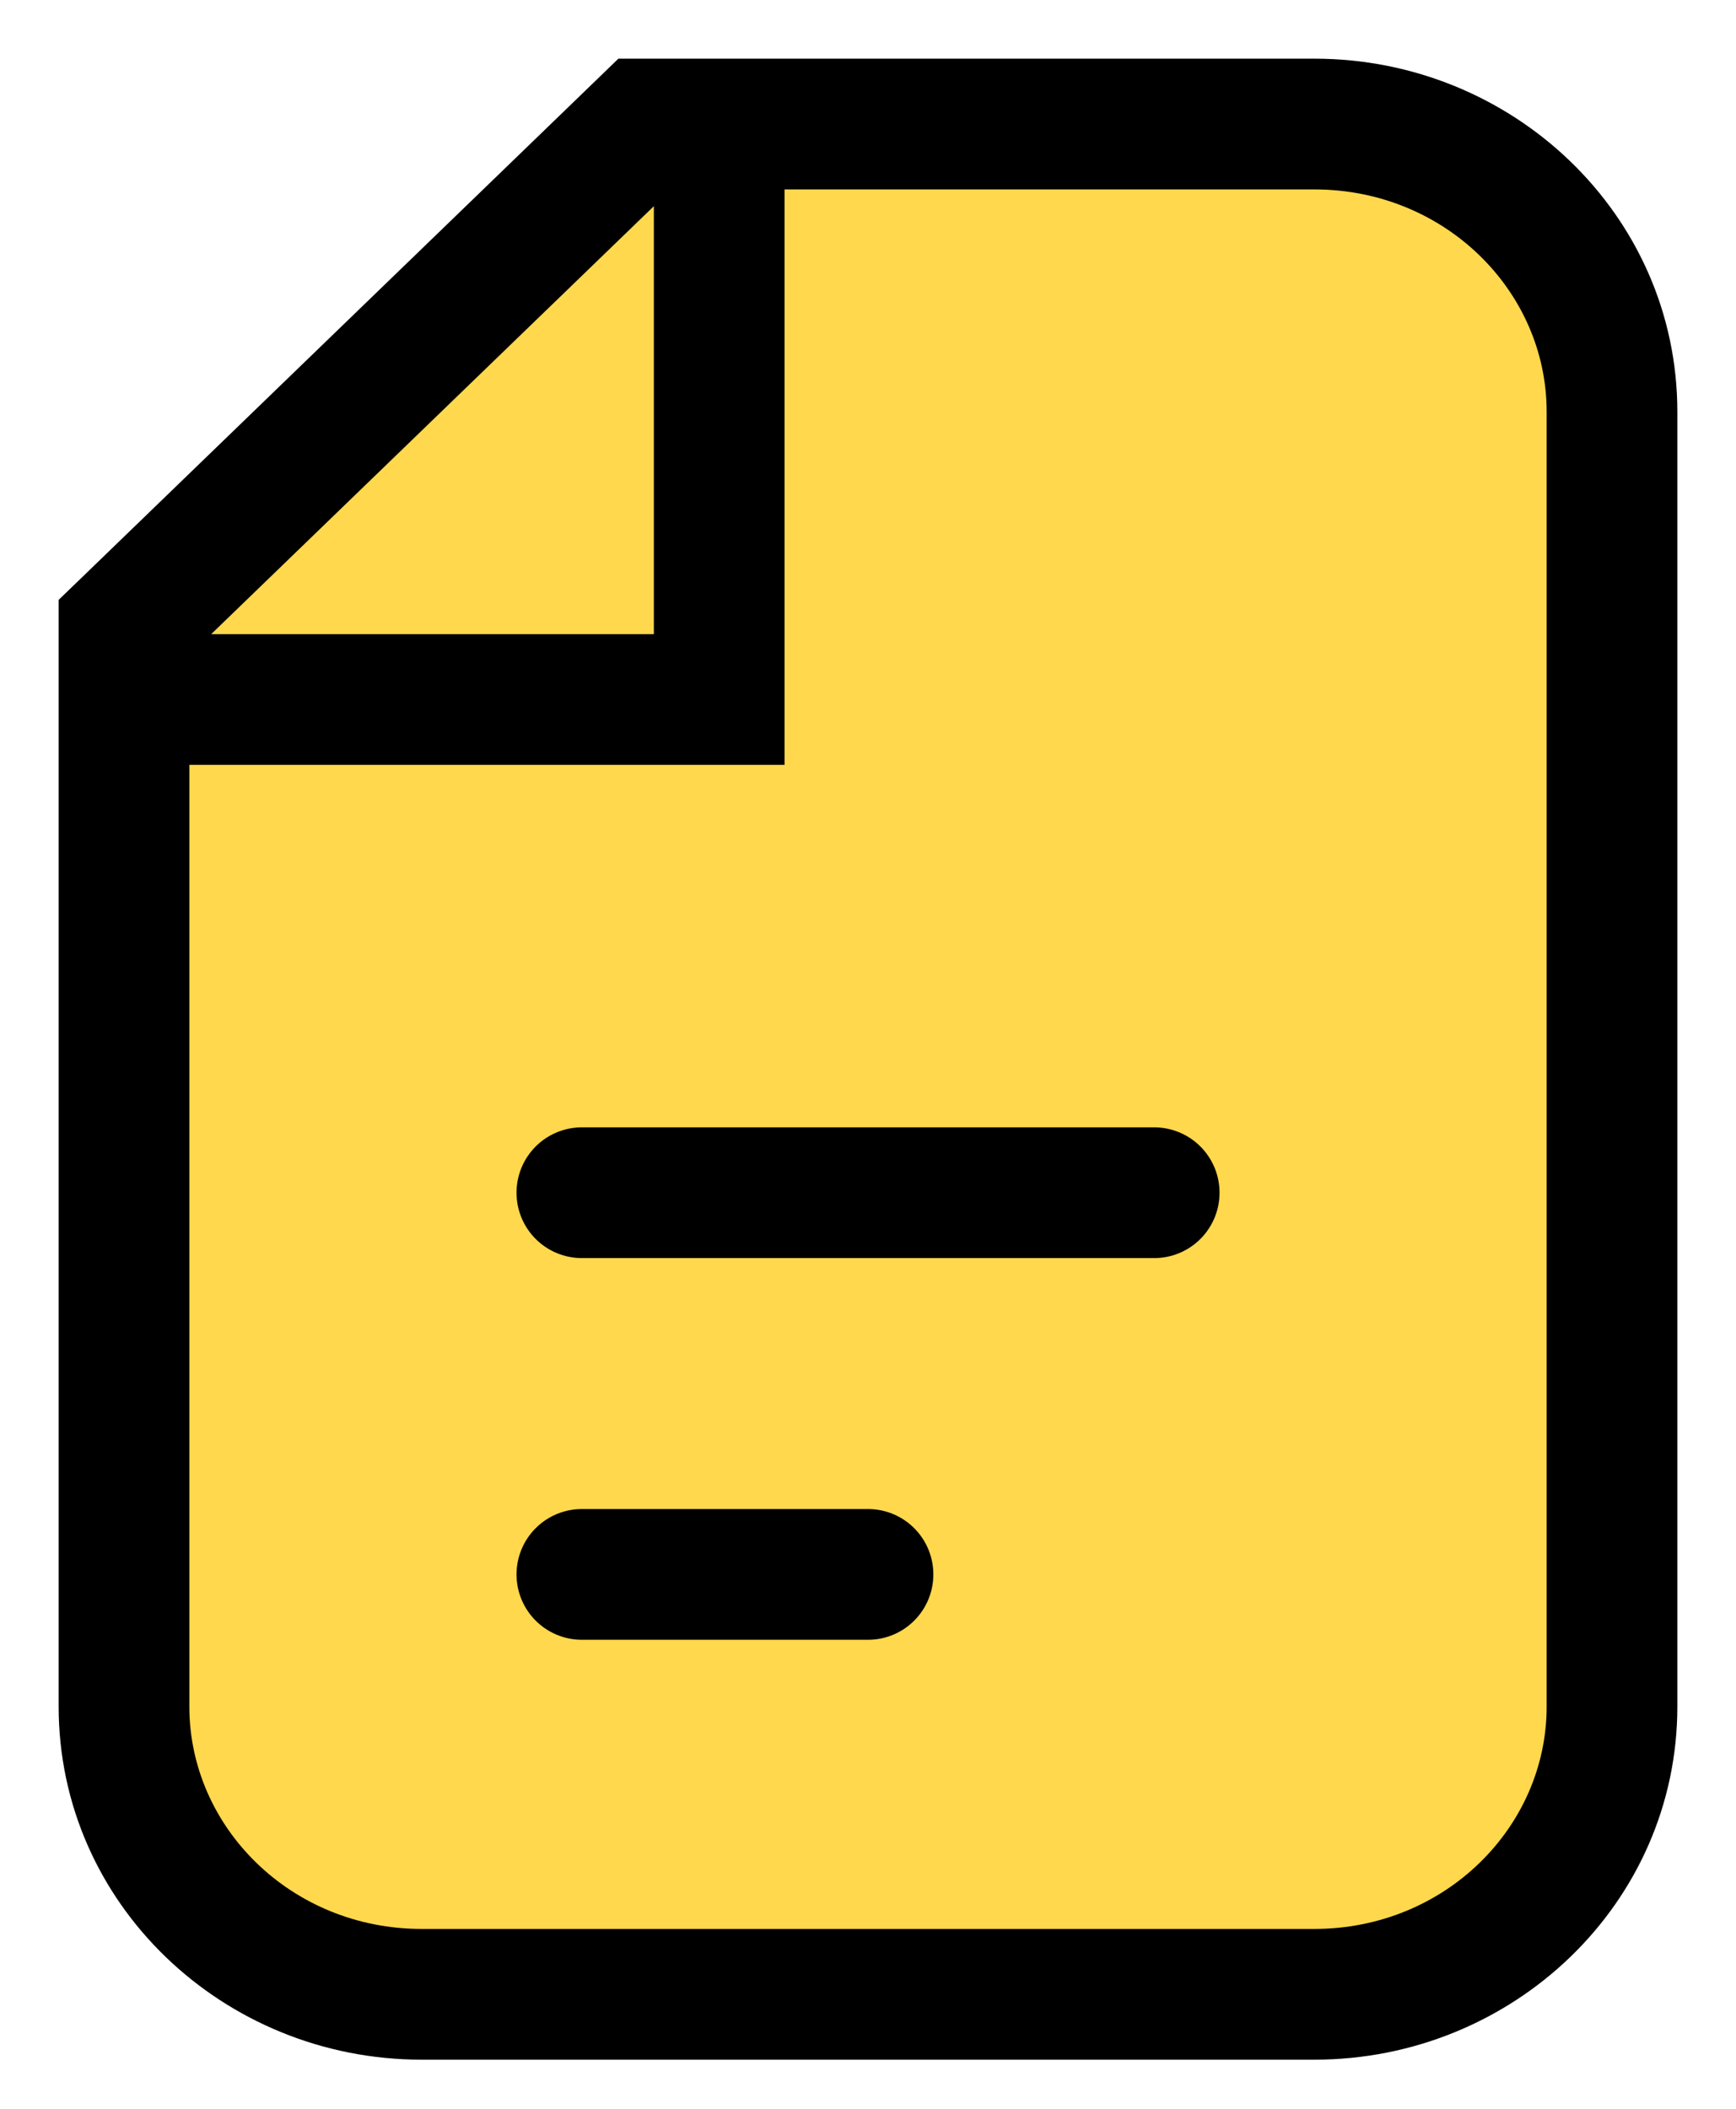<svg width="28" height="34" viewBox="0 0 28 34" fill="none" xmlns="http://www.w3.org/2000/svg">
<path d="M10.4 1.895L2 10.013L2 11.173L2 27.409C2 29.971 4.149 32.048 6.8 32.048H21.2C23.851 32.048 26 29.971 26 27.409V6.534C26 3.972 23.851 1.895 21.2 1.895H11.6H10.4Z" fill="#FFD84D"/>
<path d="M2 10.118L1.268 9.361L0.946 9.671L0.946 10.118L2 10.118ZM10.4 2V0.946H9.974L9.668 1.242L10.4 2ZM26 6.639H24.946H26ZM26 27.515H27.054H26ZM2 27.515L3.054 27.515L2 27.515ZM11.6 11.278V12.332H12.654V11.278H11.6ZM2 11.278L0.946 11.278L2 11.278ZM2.732 10.876L11.132 2.758L9.668 1.242L1.268 9.361L2.732 10.876ZM6.8 33.208H21.2V31.1H6.8V33.208ZM24.946 6.639L24.946 27.515H27.054L27.054 6.639H24.946ZM6.8 31.1C4.697 31.1 3.054 29.461 3.054 27.515L0.946 27.515C0.946 30.692 3.601 33.208 6.8 33.208V31.1ZM21.2 33.208C24.399 33.208 27.054 30.692 27.054 27.515H24.946C24.946 29.461 23.303 31.1 21.2 31.1V33.208ZM21.2 3.054C23.303 3.054 24.946 4.693 24.946 6.639H27.054C27.054 3.461 24.399 0.946 21.2 0.946V3.054ZM10.4 3.054H11.6V0.946H10.4V3.054ZM11.6 3.054H21.2V0.946H11.6V3.054ZM0.946 10.118L0.946 11.278L3.054 11.278L3.054 10.118L0.946 10.118ZM0.946 11.278L0.946 27.515L3.054 27.515L3.054 11.278L0.946 11.278ZM10.546 2V11.278H12.654V2H10.546ZM11.6 10.224H2V12.332H11.6V10.224Z" fill="black"/>
<path d="M9.385 19.23H18.616M9.385 25.384H14" stroke="black" stroke-width="2.108" stroke-linecap="round"/>
</svg>
